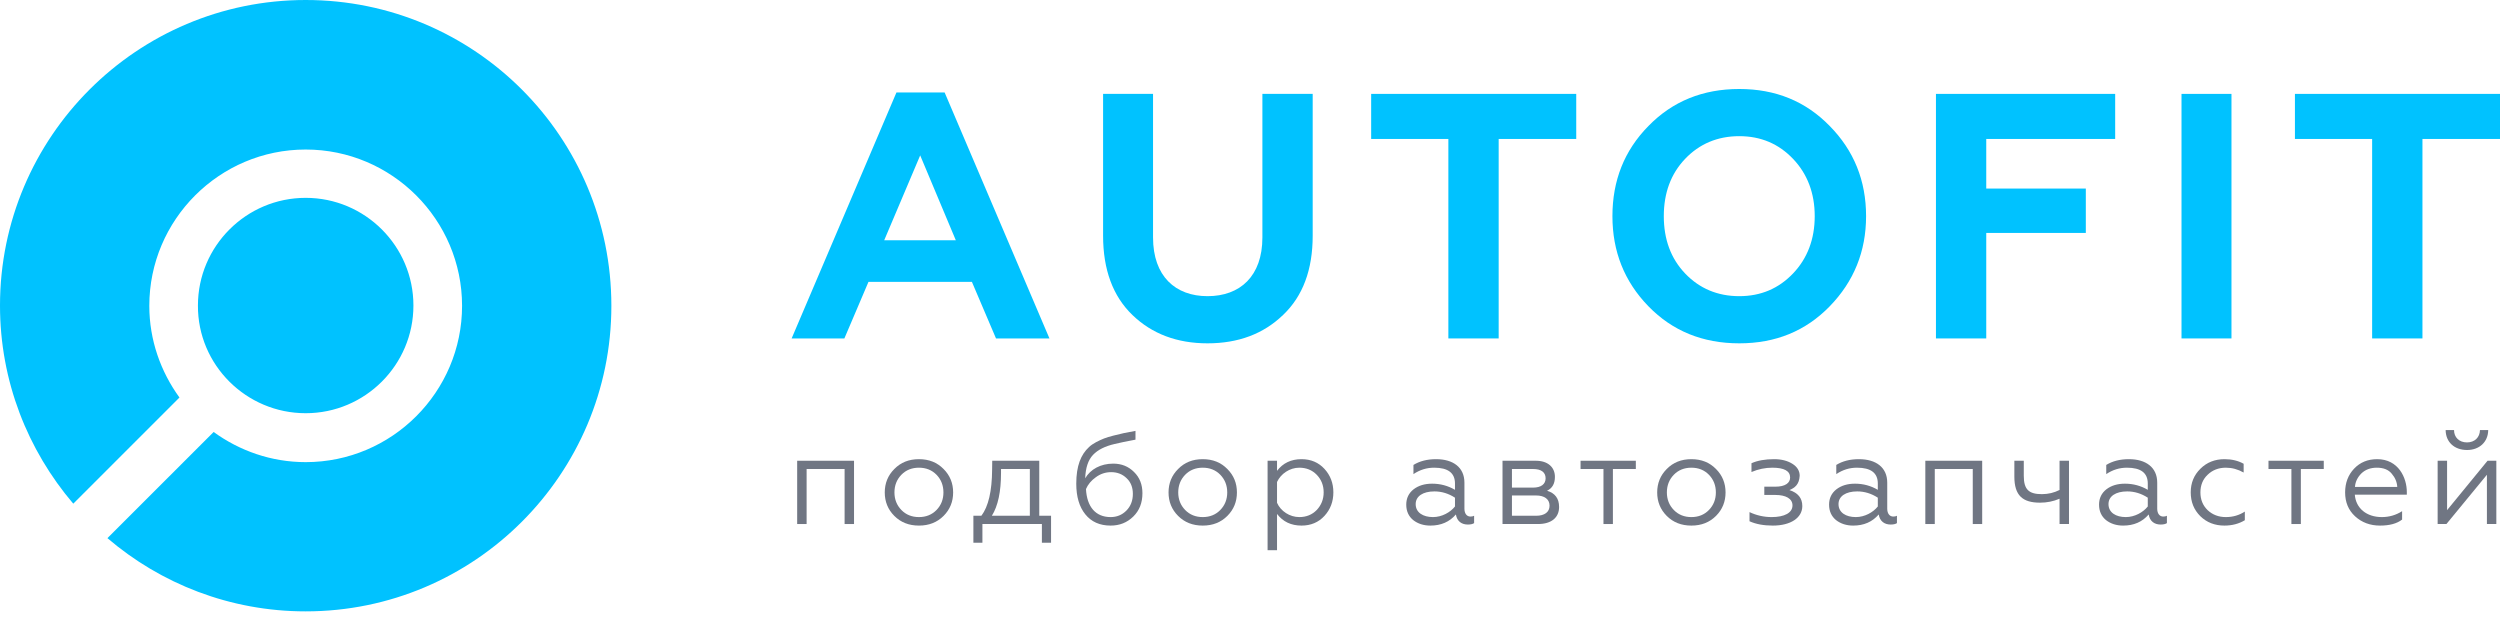 <svg width="144" height="36" viewBox="0 0 144 36" fill="none" xmlns="http://www.w3.org/2000/svg">
<path d="M48.636 19.494L50.025 16.234H55.981L57.37 19.494H60.448L54.411 5.327H51.635L45.598 19.494H48.636ZM53.003 8.95L55.055 13.839H50.93L53.003 8.95Z" fill="#00C2FF"/>
<path d="M69.554 19.776C71.325 19.776 72.774 19.232 73.901 18.145C75.048 17.059 75.611 15.53 75.611 13.578V5.408H72.714V13.678C72.714 15.912 71.426 17.059 69.554 17.059C67.703 17.059 66.415 15.912 66.415 13.678V5.408H63.538V13.578C63.538 15.53 64.101 17.059 65.228 18.145C66.355 19.232 67.804 19.776 69.554 19.776Z" fill="#00C2FF"/>
<path d="M78.979 8.004H83.426V19.494H86.323V8.004H90.791V5.408H78.979V8.004Z" fill="#00C2FF"/>
<path d="M97.062 15.751C96.237 14.886 95.835 13.779 95.835 12.451C95.835 11.123 96.237 10.016 97.062 9.151C97.887 8.285 98.933 7.843 100.181 7.843C101.429 7.843 102.455 8.285 103.28 9.151C104.105 10.016 104.528 11.123 104.528 12.451C104.528 13.779 104.105 14.886 103.28 15.751C102.455 16.616 101.429 17.059 100.181 17.059C98.933 17.059 97.887 16.616 97.062 15.751ZM92.876 12.451C92.876 14.483 93.561 16.214 94.949 17.642C96.338 19.071 98.088 19.776 100.181 19.776C102.274 19.776 104.004 19.071 105.393 17.642C106.781 16.214 107.486 14.483 107.486 12.451C107.486 10.398 106.781 8.668 105.393 7.259C104.004 5.831 102.274 5.126 100.181 5.126C98.088 5.126 96.338 5.831 94.949 7.259C93.561 8.668 92.876 10.398 92.876 12.451Z" fill="#00C2FF"/>
<path d="M114.408 19.494V13.417H120.143V10.861H114.408V8.004H121.834V5.408H111.511V19.494H114.408Z" fill="#00C2FF"/>
<path d="M128.533 19.494V5.408H125.655V19.494H128.533Z" fill="#00C2FF"/>
<path d="M132.188 8.004H136.635V19.494H139.533V8.004H144V5.408H132.188V8.004Z" fill="#00C2FF"/>
<path d="M46.461 30.184V27.015H48.649V30.184H49.192V26.539H45.917V30.184H46.461Z" fill="#707683"/>
<path d="M51.513 27.015C51.143 27.384 50.962 27.837 50.962 28.365C50.962 28.893 51.143 29.346 51.513 29.716C51.882 30.086 52.35 30.274 52.931 30.274C53.512 30.274 53.98 30.086 54.35 29.716C54.72 29.346 54.901 28.893 54.901 28.365C54.901 27.837 54.72 27.384 54.35 27.015C53.98 26.637 53.512 26.448 52.931 26.448C52.35 26.448 51.882 26.637 51.513 27.015ZM54.342 28.365C54.342 28.765 54.207 29.105 53.943 29.376C53.678 29.648 53.339 29.784 52.931 29.784C52.524 29.784 52.184 29.648 51.92 29.376C51.656 29.105 51.52 28.765 51.52 28.365C51.52 27.958 51.656 27.618 51.92 27.346C52.184 27.075 52.524 26.939 52.931 26.939C53.339 26.939 53.678 27.075 53.943 27.346C54.207 27.618 54.342 27.958 54.342 28.365Z" fill="#707683"/>
<path d="M56.587 31.263V30.184H60.013V31.263H60.541V29.708H59.862V26.539H57.153L57.146 27.052C57.138 28.282 56.934 29.173 56.527 29.708H56.067V31.263H56.587ZM57.131 29.708C57.485 29.142 57.659 28.32 57.659 27.233V27.015H59.319V29.708H57.131Z" fill="#707683"/>
<path d="M63.971 30.274C64.491 30.274 64.921 30.101 65.276 29.754C65.631 29.407 65.804 28.961 65.804 28.41C65.804 27.912 65.646 27.505 65.321 27.188C64.997 26.863 64.597 26.705 64.121 26.705C63.397 26.705 62.809 27.03 62.507 27.55C62.529 26.939 62.68 26.494 62.959 26.2C63.239 25.905 63.654 25.701 64.204 25.573C64.484 25.505 64.884 25.422 65.404 25.324V24.819C65.133 24.871 64.906 24.909 64.733 24.947C64.559 24.985 64.363 25.03 64.137 25.09C63.918 25.143 63.737 25.203 63.593 25.256C63.314 25.369 62.929 25.55 62.725 25.754C62.265 26.177 61.993 26.826 61.993 27.86C61.993 28.607 62.167 29.195 62.514 29.625C62.861 30.055 63.344 30.274 63.971 30.274ZM63.971 29.784C63.103 29.784 62.605 29.188 62.552 28.169C62.665 27.905 62.854 27.678 63.118 27.49C63.382 27.294 63.676 27.196 64.001 27.196C64.355 27.196 64.65 27.309 64.891 27.543C65.133 27.769 65.253 28.071 65.253 28.448C65.253 28.841 65.125 29.165 64.876 29.414C64.627 29.663 64.325 29.784 63.971 29.784Z" fill="#707683"/>
<path d="M67.859 27.015C67.489 27.384 67.308 27.837 67.308 28.365C67.308 28.893 67.489 29.346 67.859 29.716C68.229 30.086 68.696 30.274 69.278 30.274C69.859 30.274 70.326 30.086 70.696 29.716C71.066 29.346 71.247 28.893 71.247 28.365C71.247 27.837 71.066 27.384 70.696 27.015C70.326 26.637 69.859 26.448 69.278 26.448C68.696 26.448 68.229 26.637 67.859 27.015ZM70.689 28.365C70.689 28.765 70.553 29.105 70.289 29.376C70.025 29.648 69.685 29.784 69.278 29.784C68.87 29.784 68.53 29.648 68.266 29.376C68.002 29.105 67.866 28.765 67.866 28.365C67.866 27.958 68.002 27.618 68.266 27.346C68.53 27.075 68.87 26.939 69.278 26.939C69.685 26.939 70.025 27.075 70.289 27.346C70.553 27.618 70.689 27.958 70.689 28.365Z" fill="#707683"/>
<path d="M73.557 29.603C73.896 30.048 74.364 30.274 74.968 30.274C75.504 30.274 75.949 30.086 76.288 29.716C76.628 29.346 76.802 28.893 76.802 28.358C76.802 27.829 76.628 27.377 76.288 27.007C75.949 26.637 75.504 26.448 74.968 26.448C74.364 26.448 73.896 26.675 73.557 27.12V26.539H73.013V31.693H73.557V29.603ZM73.557 27.762C73.776 27.286 74.289 26.939 74.84 26.939C75.24 26.939 75.579 27.075 75.843 27.346C76.107 27.618 76.243 27.958 76.243 28.358C76.243 28.758 76.107 29.097 75.843 29.376C75.579 29.648 75.24 29.784 74.84 29.784C74.289 29.784 73.768 29.444 73.557 28.961V27.762Z" fill="#707683"/>
<path d="M82.54 29.784C81.974 29.784 81.543 29.527 81.543 29.037C81.543 28.584 81.959 28.305 82.623 28.305C83.038 28.305 83.438 28.426 83.807 28.667V29.173C83.543 29.505 83.06 29.784 82.54 29.784ZM82.389 30.274C83 30.274 83.49 30.063 83.86 29.633C83.921 30.025 84.192 30.214 84.547 30.214C84.713 30.214 84.834 30.184 84.909 30.131V29.708C84.849 29.739 84.781 29.754 84.698 29.754C84.486 29.754 84.351 29.58 84.351 29.301V27.799C84.351 26.916 83.694 26.448 82.721 26.448C82.2 26.448 81.77 26.562 81.415 26.78V27.309C81.785 27.06 82.177 26.939 82.608 26.939C83.407 26.939 83.807 27.241 83.807 27.852V28.214C83.407 27.98 82.97 27.86 82.494 27.86C82.064 27.86 81.71 27.965 81.423 28.184C81.144 28.403 81 28.697 81 29.067C81 29.444 81.136 29.739 81.4 29.957C81.672 30.169 82.004 30.274 82.389 30.274Z" fill="#707683"/>
<path d="M88.59 30.184C89.367 30.184 89.804 29.806 89.804 29.203C89.804 28.712 89.57 28.403 89.11 28.267C89.412 28.124 89.563 27.86 89.563 27.467C89.563 26.916 89.163 26.539 88.461 26.539H86.545V30.184H88.59ZM87.088 28.539H88.476C88.967 28.539 89.254 28.758 89.254 29.127C89.254 29.497 88.967 29.708 88.476 29.708H87.088V28.539ZM87.088 27.015H88.31C88.763 27.015 89.027 27.196 89.027 27.55C89.027 27.89 88.763 28.086 88.31 28.086H87.088V27.015Z" fill="#707683"/>
<path d="M92.903 30.184V27.015H94.224V26.539H91.04V27.015H92.36V30.184H92.903Z" fill="#707683"/>
<path d="M96.004 27.015C95.635 27.384 95.454 27.837 95.454 28.365C95.454 28.893 95.635 29.346 96.004 29.716C96.374 30.086 96.842 30.274 97.423 30.274C98.004 30.274 98.472 30.086 98.842 29.716C99.211 29.346 99.392 28.893 99.392 28.365C99.392 27.837 99.211 27.384 98.842 27.015C98.472 26.637 98.004 26.448 97.423 26.448C96.842 26.448 96.374 26.637 96.004 27.015ZM98.834 28.365C98.834 28.765 98.698 29.105 98.434 29.376C98.17 29.648 97.831 29.784 97.423 29.784C97.016 29.784 96.676 29.648 96.412 29.376C96.148 29.105 96.012 28.765 96.012 28.365C96.012 27.958 96.148 27.618 96.412 27.346C96.676 27.075 97.016 26.939 97.423 26.939C97.831 26.939 98.17 27.075 98.434 27.346C98.698 27.618 98.834 27.958 98.834 28.365Z" fill="#707683"/>
<path d="M102.115 30.274C103.149 30.274 103.813 29.822 103.813 29.15C103.813 28.69 103.564 28.388 103.073 28.229C103.367 28.101 103.631 27.927 103.662 27.407C103.662 27.12 103.518 26.886 103.239 26.713C102.96 26.539 102.613 26.448 102.19 26.448C101.677 26.448 101.239 26.524 100.885 26.682V27.188C101.277 27.022 101.677 26.939 102.085 26.939C102.771 26.939 103.111 27.128 103.111 27.505C103.111 27.814 102.839 28.033 102.258 28.033H101.624V28.509H102.258C102.862 28.509 103.247 28.72 103.247 29.112C103.247 29.542 102.779 29.784 102.047 29.784C101.602 29.784 101.171 29.686 100.772 29.497V30.025C101.141 30.191 101.587 30.274 102.115 30.274Z" fill="#707683"/>
<path d="M106.894 29.784C106.329 29.784 105.898 29.527 105.898 29.037C105.898 28.584 106.313 28.305 106.977 28.305C107.392 28.305 107.792 28.426 108.162 28.667V29.173C107.898 29.505 107.415 29.784 106.894 29.784ZM106.744 30.274C107.355 30.274 107.845 30.063 108.215 29.633C108.275 30.025 108.547 30.214 108.902 30.214C109.068 30.214 109.188 30.184 109.264 30.131V29.708C109.204 29.739 109.136 29.754 109.053 29.754C108.841 29.754 108.705 29.58 108.705 29.301V27.799C108.705 26.916 108.049 26.448 107.076 26.448C106.555 26.448 106.125 26.562 105.77 26.78V27.309C106.14 27.06 106.532 26.939 106.962 26.939C107.762 26.939 108.162 27.241 108.162 27.852V28.214C107.762 27.98 107.325 27.86 106.849 27.86C106.419 27.86 106.064 27.965 105.778 28.184C105.498 28.403 105.355 28.697 105.355 29.067C105.355 29.444 105.491 29.739 105.755 29.957C106.027 30.169 106.359 30.274 106.744 30.274Z" fill="#707683"/>
<path d="M111.443 30.184V27.015H113.631V30.184H114.174V26.539H110.899V30.184H111.443Z" fill="#707683"/>
<path d="M119.174 30.184V26.539H118.63V28.222C118.321 28.38 117.981 28.463 117.612 28.463C116.857 28.463 116.57 28.192 116.57 27.407V26.539H116.027V27.452C116.027 28.539 116.502 28.954 117.506 28.954C117.906 28.954 118.276 28.878 118.63 28.727V30.184H119.174Z" fill="#707683"/>
<path d="M122.445 29.784C121.879 29.784 121.449 29.527 121.449 29.037C121.449 28.584 121.864 28.305 122.528 28.305C122.943 28.305 123.343 28.426 123.712 28.667V29.173C123.448 29.505 122.965 29.784 122.445 29.784ZM122.294 30.274C122.905 30.274 123.396 30.063 123.765 29.633C123.826 30.025 124.097 30.214 124.452 30.214C124.618 30.214 124.739 30.184 124.814 30.131V29.708C124.754 29.739 124.686 29.754 124.603 29.754C124.392 29.754 124.256 29.58 124.256 29.301V27.799C124.256 26.916 123.599 26.448 122.626 26.448C122.105 26.448 121.675 26.562 121.32 26.78V27.309C121.69 27.06 122.083 26.939 122.513 26.939C123.313 26.939 123.712 27.241 123.712 27.852V28.214C123.313 27.98 122.875 27.86 122.399 27.86C121.969 27.86 121.615 27.965 121.328 28.184C121.049 28.403 120.905 28.697 120.905 29.067C120.905 29.444 121.041 29.739 121.305 29.957C121.577 30.169 121.909 30.274 122.294 30.274Z" fill="#707683"/>
<path d="M128.125 30.274C128.57 30.274 128.963 30.169 129.302 29.965V29.467C128.978 29.678 128.615 29.784 128.208 29.784C127.793 29.784 127.438 29.648 127.159 29.384C126.88 29.112 126.744 28.773 126.744 28.365C126.744 27.95 126.88 27.611 127.159 27.346C127.438 27.075 127.793 26.939 128.208 26.939C128.563 26.939 128.902 27.03 129.234 27.218V26.713C128.925 26.539 128.555 26.448 128.133 26.448C127.582 26.448 127.114 26.63 126.744 26.999C126.374 27.362 126.186 27.814 126.186 28.358C126.186 28.909 126.367 29.361 126.737 29.731C127.106 30.093 127.574 30.274 128.125 30.274Z" fill="#707683"/>
<path d="M132.529 30.184V27.015H133.849V26.539H130.665V27.015H131.985V30.184H132.529Z" fill="#707683"/>
<path d="M137.086 30.274C137.637 30.274 138.059 30.161 138.361 29.927V29.444C138.007 29.671 137.614 29.784 137.192 29.784C136.316 29.784 135.697 29.278 135.637 28.494H138.633V28.343C138.633 27.52 138.15 26.448 136.927 26.448C136.384 26.448 135.939 26.63 135.592 26.999C135.252 27.362 135.079 27.814 135.079 28.365C135.079 28.924 135.267 29.384 135.652 29.739C136.037 30.093 136.52 30.274 137.086 30.274ZM135.645 28.048C135.667 27.746 135.796 27.49 136.014 27.271C136.241 27.052 136.535 26.939 136.905 26.939C137.29 26.939 137.576 27.052 137.765 27.286C137.961 27.512 138.067 27.769 138.082 28.048H135.645Z" fill="#707683"/>
<path d="M140.914 30.184L143.246 27.346V30.184H143.789V26.539H143.283L140.952 29.384V26.539H140.408V30.184H140.914ZM142.106 25.92C142.8 25.92 143.314 25.468 143.321 24.773H142.846C142.838 25.188 142.544 25.483 142.099 25.483C141.646 25.483 141.352 25.188 141.352 24.773H140.869C140.876 25.468 141.374 25.92 142.106 25.92Z" fill="#707683"/>
<path fill-rule="evenodd" clip-rule="evenodd" d="M0 17.598C0 7.886 7.89 0 17.607 0C27.342 0 35.215 7.886 35.215 17.616C35.215 27.328 27.324 35.215 17.607 35.215C13.245 35.215 9.256 33.62 6.188 30.997L12.306 24.882C13.795 25.963 15.621 26.619 17.607 26.619C22.572 26.619 26.615 22.578 26.615 17.616C26.615 12.654 22.572 8.613 17.607 8.613C12.643 8.613 8.6 12.654 8.6 17.616C8.6 19.583 9.256 21.409 10.337 22.897L4.22 29.012C1.596 25.928 0 21.958 0 17.598ZM23.813 17.598C23.813 21.019 21.029 23.801 17.607 23.801C14.185 23.801 11.383 21.019 11.401 17.598C11.401 14.178 14.185 11.396 17.607 11.396C21.029 11.396 23.813 14.178 23.813 17.598Z" fill="#00C2FF"/>
</svg>
